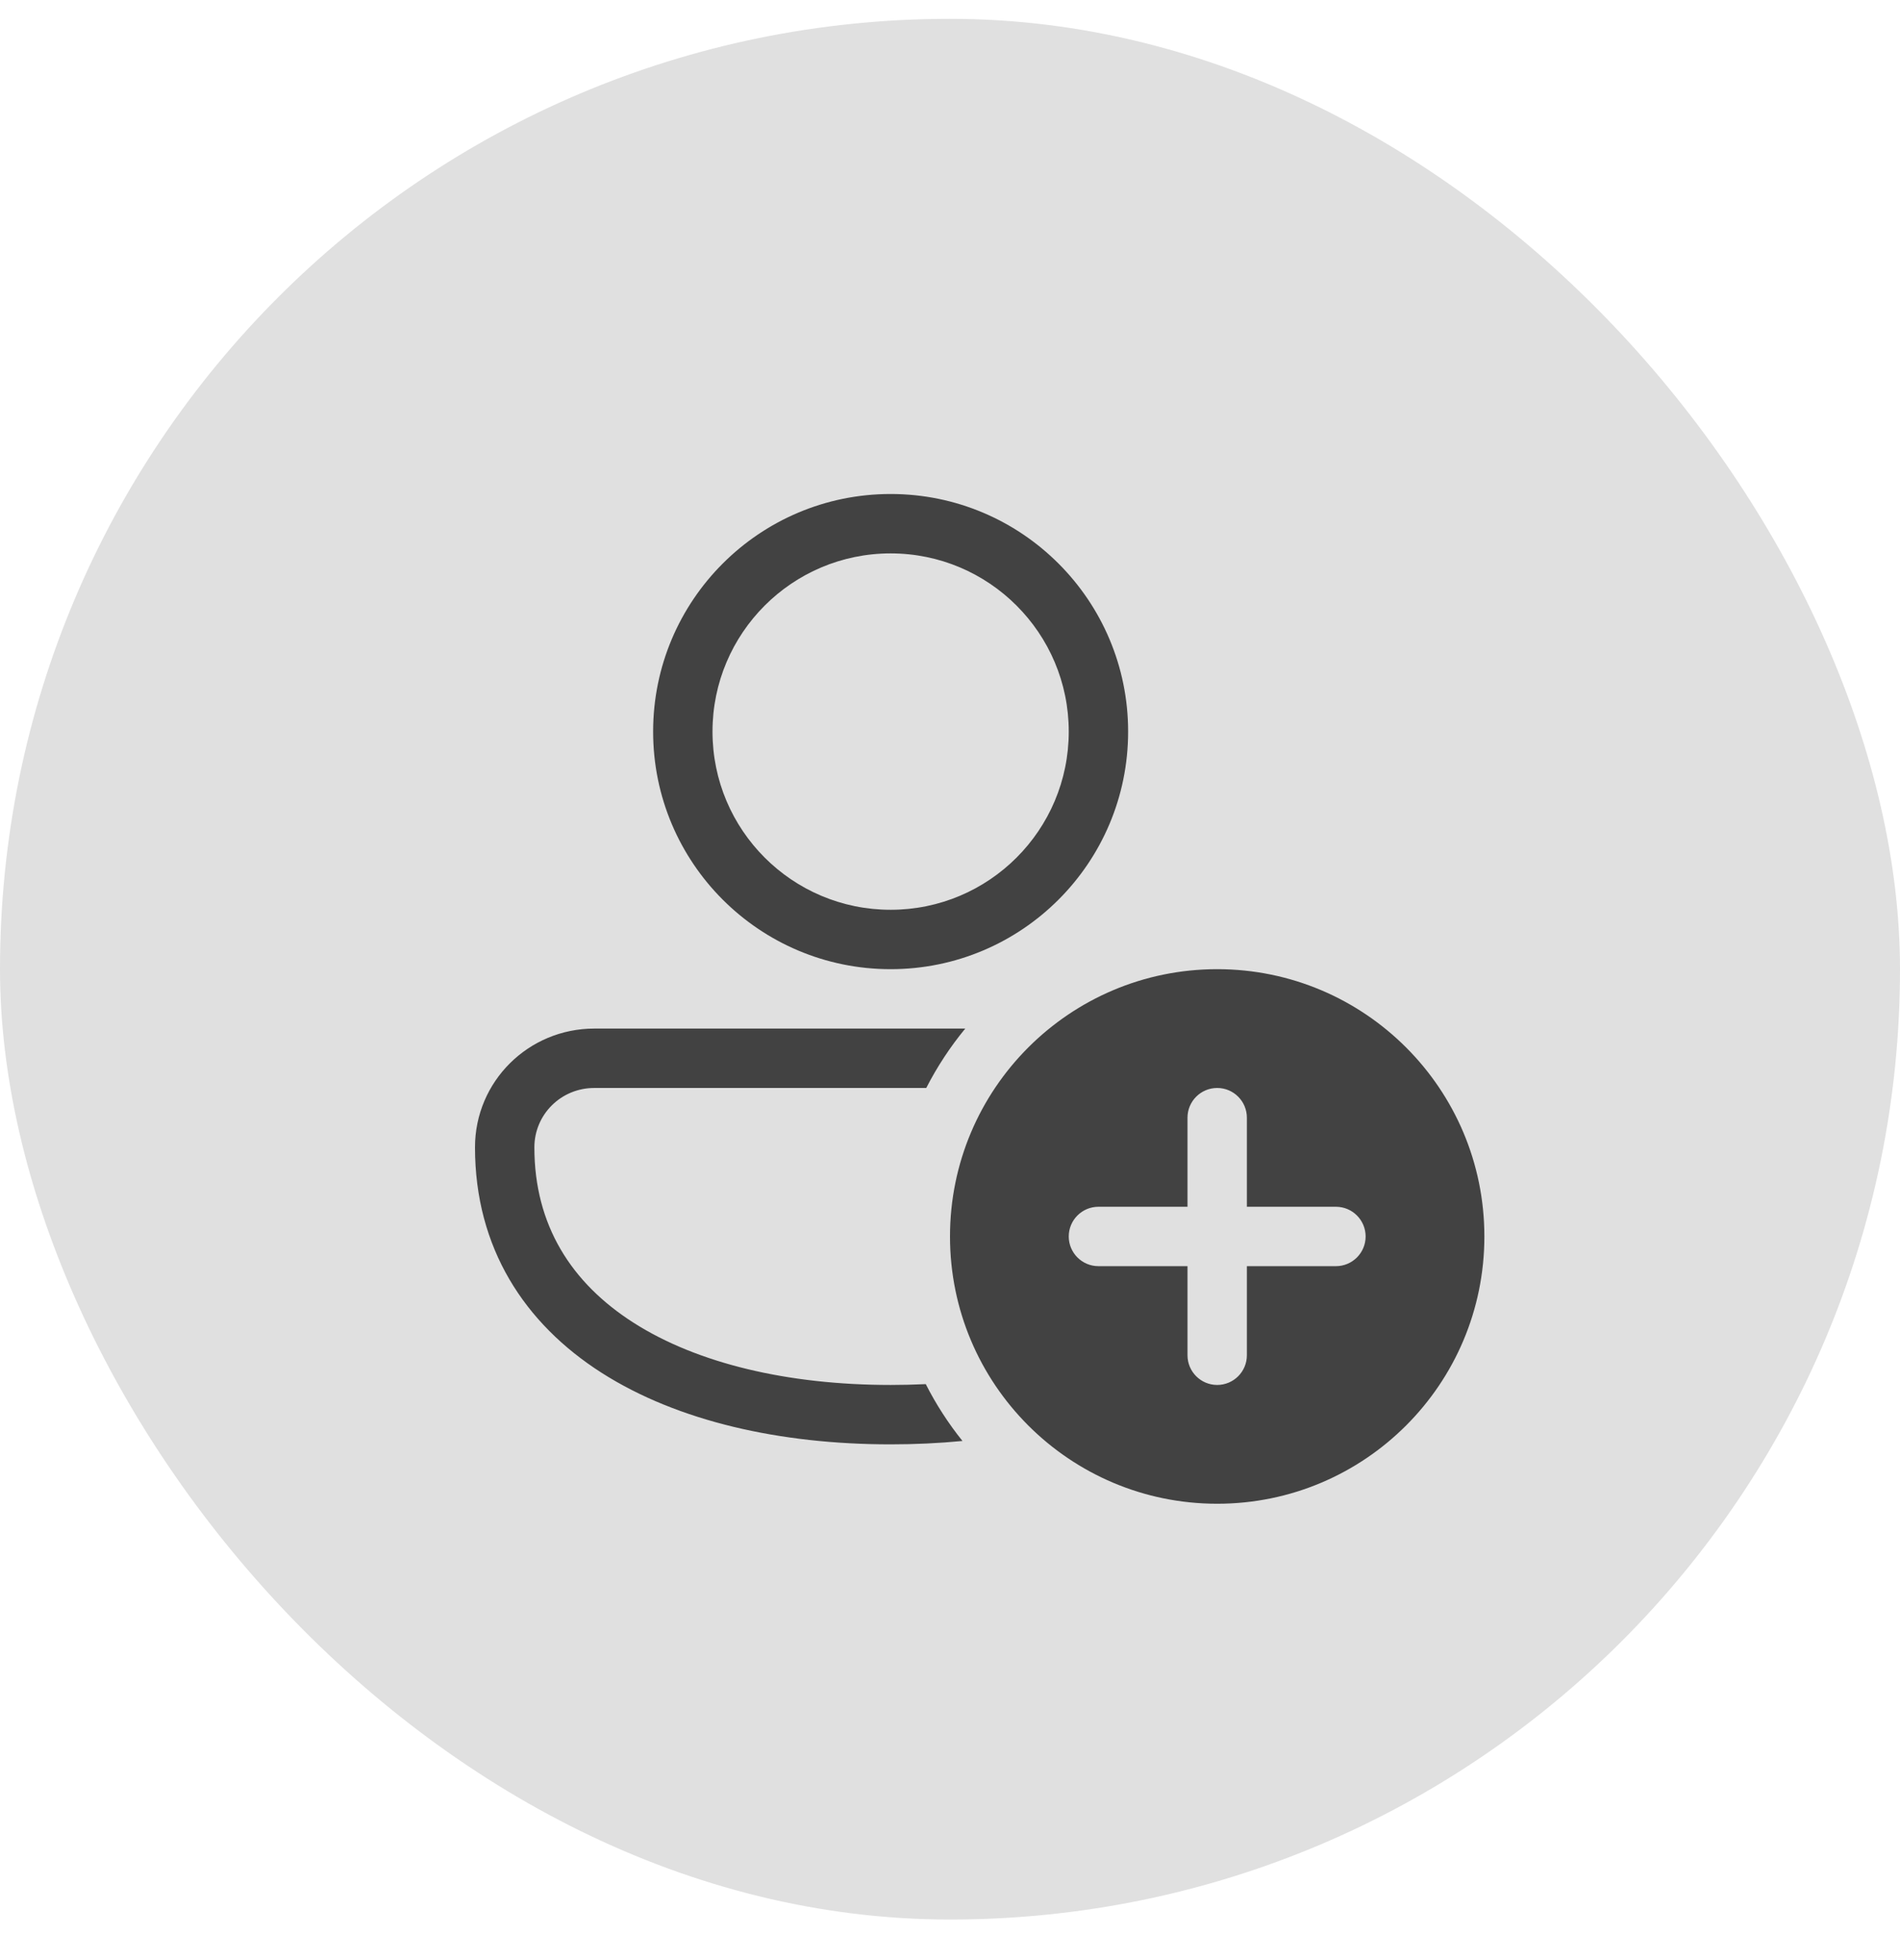 <svg width="32" height="33" viewBox="0 0 32 33" fill="none" xmlns="http://www.w3.org/2000/svg">
<g clip-path="url(#clip0_4534_190261)">
<rect y="0.317" width="32" height="32" rx="16" fill="#E0E0E0"/>
<path d="M15 8.317C12.791 8.317 11 10.108 11 12.317C11 14.527 12.791 16.317 15 16.317C17.209 16.317 19 14.527 19 12.317C19 10.108 17.209 8.317 15 8.317ZM12 12.317C12 10.661 13.343 9.317 15 9.317C16.657 9.317 18 10.661 18 12.317C18 13.974 16.657 15.317 15 15.317C13.343 15.317 12 13.974 12 12.317ZM10.009 17.317C8.903 17.317 8 18.204 8 19.317C8 21.009 8.833 22.284 10.135 23.114C11.417 23.931 13.145 24.317 15 24.317C15.411 24.317 15.816 24.298 16.21 24.26C15.973 23.965 15.765 23.644 15.592 23.303C15.398 23.312 15.2 23.317 15 23.317C13.265 23.317 11.743 22.953 10.673 22.271C9.622 21.601 9 20.626 9 19.317C9 18.764 9.448 18.317 10.009 18.317L15.6 18.317C15.783 17.96 16.003 17.625 16.257 17.317L10.009 17.317ZM20.5 25.317C22.985 25.317 25 23.303 25 20.817C25 18.332 22.985 16.317 20.5 16.317C18.015 16.317 16 18.332 16 20.817C16 23.303 18.015 25.317 20.5 25.317ZM20.5 18.317C20.776 18.317 21 18.541 21 18.817V20.317H22.5C22.776 20.317 23 20.541 23 20.817C23 21.093 22.776 21.317 22.5 21.317H21V22.817C21 23.093 20.776 23.317 20.5 23.317C20.224 23.317 20 23.093 20 22.817V21.317H18.5C18.224 21.317 18 21.093 18 20.817C18 20.541 18.224 20.317 18.5 20.317H20V18.817C20 18.541 20.224 18.317 20.5 18.317Z" fill="#424242"/>
</g>
<defs>
<clipPath id="clip0_4534_190261">
<rect width="32" height="32" fill="white" transform="translate(0 0.317)"/>
</clipPath>
</defs>
</svg>
